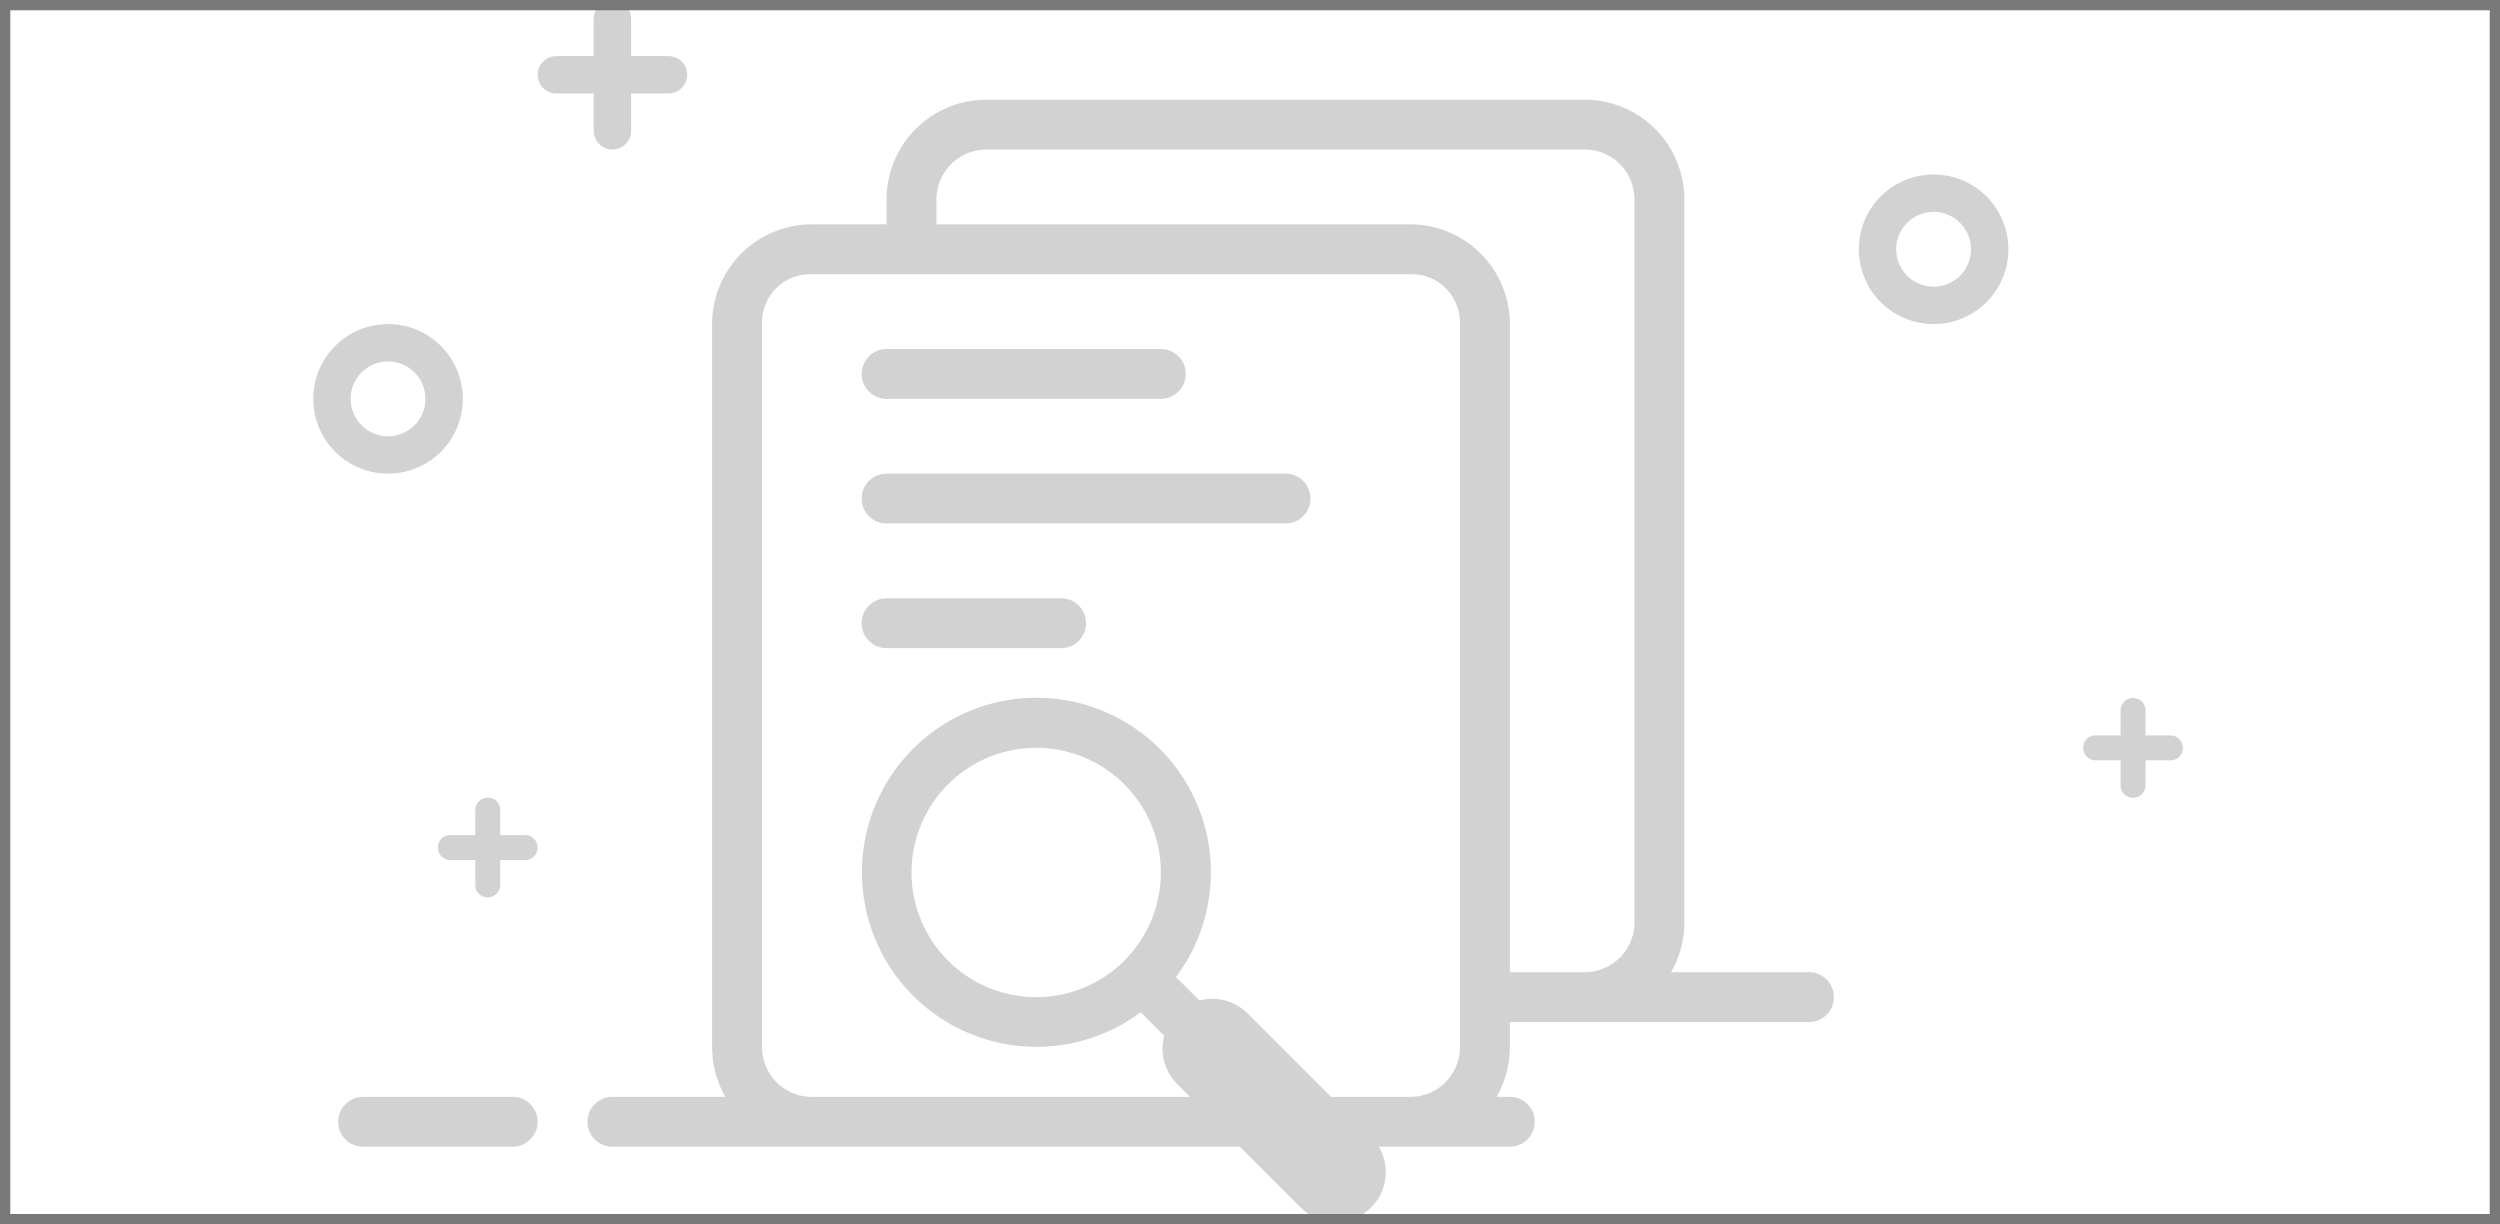 ﻿<?xml version="1.0" encoding="utf-8"?>
<svg version="1.1" xmlns:xlink="http://www.w3.org/1999/xlink" width="243px" height="119px" xmlns="http://www.w3.org/2000/svg">
  <defs>
    <path d="M 0 0  L 1567 0  L 1567 1024  L 0 1024  Z " fill-rule="evenodd" fill="black" id="path116" />
    <clipPath id="clip117">
      <use xlink:href="#path116" />
    </clipPath>
    <defs>
      <style type="text/css"></style>
    </defs>
    <path d="M156.662 699.758h21.097A10.444 10.444 0 0 1 187.995 710.202c0 5.765-4.491 10.444-10.235 10.444H156.662v21.097A10.444 10.444 0 0 1 146.218 751.979a10.277 10.277 0 0 1-10.444-10.235V720.646H114.677A10.444 10.444 0 0 1 104.442 710.202c0-5.765 4.491-10.444 10.235-10.444H135.774v-21.097A10.444 10.444 0 0 1 146.218 668.426c5.765 0 10.444 4.491 10.444 10.235v21.097z m1378.628-83.553v-21.097A10.277 10.277 0 0 0 1524.846 584.873a10.444 10.444 0 0 0-10.444 10.235v21.097h-21.097a10.277 10.277 0 0 0-10.235 10.444c0 5.598 4.595 10.444 10.235 10.444h21.097v21.097c0 5.744 4.679 10.235 10.444 10.235a10.444 10.444 0 0 0 10.444-10.235V637.093h21.097c5.744 0 10.235-4.679 10.235-10.444a10.444 10.444 0 0 0-10.235-10.444H1535.29zM776.46 960.862H250.597A20.805 20.805 0 0 1 229.771 939.974c0-11.53 9.462-20.888 20.826-20.888h94.728A83.01 83.01 0 0 1 334.213 877.413v-605.97A83.491 83.491 0 0 1 417.85 187.995H480.431V167.002A83.491 83.491 0 0 1 564.068 83.553h501.152A83.449 83.449 0 0 1 1148.857 167.002v605.97c0 15.186-4.052 29.411-11.133 41.672h115.554c11.551 0 20.909 9.274 20.909 20.888 0 11.53-9.295 20.888-20.888 20.888H1002.639v20.993c0 15.186-4.052 29.411-11.133 41.672h11.196c11.489 0 20.826 9.274 20.826 20.888 0 11.53-9.462 20.888-20.826 20.888h-109.893c9.546 16 7.478 36.972-6.413 50.863a41.672 41.672 0 0 1-59.072 0L776.46 960.862z m76.368-41.777h66.425c22.977 0 41.61-18.591 41.61-41.881V270.462c0-22.559-18.047-40.69-40.314-40.69H416.304c-22.267 0-40.314 18.215-40.314 40.69v606.743c0 23.123 18.799 41.881 41.589 41.881h317.084l-10.737-10.757a41.693 41.693 0 0 1-10.862-40.377l-19.719-19.739A146.26 146.26 0 0 1 502.364 627.694a146.218 146.218 0 0 1 220.518 190.982l19.739 19.739a41.63 41.63 0 0 1 40.377 10.841L852.828 919.085zM1002.639 814.644h62.853A41.797 41.797 0 0 0 1107.08 772.867V167.106c0-23.144-18.632-41.777-41.589-41.777H563.775A41.797 41.797 0 0 0 522.208 167.106v20.888h396.794A83.449 83.449 0 0 1 1002.639 271.444V814.644zM266.326 46.999h31.124c8.773 0 15.875 6.956 15.875 15.666 0 8.648-7.102 15.666-15.875 15.666h-31.124v31.124c0 8.773-6.956 15.875-15.666 15.875a15.771 15.771 0 0 1-15.666-15.875V78.331H203.87A15.729 15.729 0 0 1 187.995 62.665c0-8.648 7.102-15.666 15.875-15.666h31.124V15.875c0-8.773 6.956-15.875 15.666-15.875 8.648 0 15.666 7.102 15.666 15.875v31.124zM20.888 939.974c0-11.53 9.462-20.888 20.826-20.888h125.455c11.489 0 20.826 9.274 20.826 20.888 0 11.53-9.462 20.888-20.826 20.888H41.714A20.805 20.805 0 0 1 20.888 939.974z m658.734-135.022a104.442 104.442 0 1 0-147.722-147.722 104.442 104.442 0 0 0 147.722 147.722zM459.543 313.325a20.888 20.888 0 0 1 20.867-20.888H710.202a20.888 20.888 0 1 1 0 41.777H480.431A20.826 20.826 0 0 1 459.543 313.325z m0 104.442c0-11.53 9.295-20.888 20.742-20.888h334.505c11.447 0 20.742 9.274 20.742 20.888 0 11.53-9.295 20.888-20.742 20.888H480.285A20.763 20.763 0 0 1 459.543 417.766z m0 104.442c0-11.53 9.316-20.888 20.847-20.888h146.302c11.509 0 20.847 9.274 20.847 20.888 0 11.53-9.316 20.888-20.847 20.888h-146.302A20.805 20.805 0 0 1 459.543 522.208zM62.665 396.878a62.665 62.665 0 1 1 0-125.33 62.665 62.665 0 0 1 0 125.33z m0-31.332a31.332 31.332 0 1 0 0-62.665 31.332 31.332 0 0 0 0 62.665zM1357.74 271.548a62.665 62.665 0 1 1 0-125.33 62.665 62.665 0 0 1 0 125.33z m0-31.332a31.332 31.332 0 1 0 0-62.665 31.332 31.332 0 0 0 0 62.665z" fill="#d2d2d2" p-id="1166"></path>
    <filter x="-50.00%" y="-50.00%" width="200.00%" height="200.00%" filterUnits="objectBoundingBox" id="filter118">
      <feColorMatrix type="matrix" values="1 0 0 0 0  0 1 0 0 0  0 0 1 0 0  0 0 0 1 0  " in="SourceGraphic" />
    </filter>
  </defs>
  <g transform="matrix(1 0 0 1 -2127 -245 )">
    <g transform="matrix(0.116 0 0 0.116 2157.449 245 )" clip-path="url(#clip117)" filter="url(#filter118)">
      <path d="M156.662 699.758h21.097A10.444 10.444 0 0 1 187.995 710.202c0 5.765-4.491 10.444-10.235 10.444H156.662v21.097A10.444 10.444 0 0 1 146.218 751.979a10.277 10.277 0 0 1-10.444-10.235V720.646H114.677A10.444 10.444 0 0 1 104.442 710.202c0-5.765 4.491-10.444 10.235-10.444H135.774v-21.097A10.444 10.444 0 0 1 146.218 668.426c5.765 0 10.444 4.491 10.444 10.235v21.097z m1378.628-83.553v-21.097A10.277 10.277 0 0 0 1524.846 584.873a10.444 10.444 0 0 0-10.444 10.235v21.097h-21.097a10.277 10.277 0 0 0-10.235 10.444c0 5.598 4.595 10.444 10.235 10.444h21.097v21.097c0 5.744 4.679 10.235 10.444 10.235a10.444 10.444 0 0 0 10.444-10.235V637.093h21.097c5.744 0 10.235-4.679 10.235-10.444a10.444 10.444 0 0 0-10.235-10.444H1535.29zM776.46 960.862H250.597A20.805 20.805 0 0 1 229.771 939.974c0-11.53 9.462-20.888 20.826-20.888h94.728A83.01 83.01 0 0 1 334.213 877.413v-605.97A83.491 83.491 0 0 1 417.85 187.995H480.431V167.002A83.491 83.491 0 0 1 564.068 83.553h501.152A83.449 83.449 0 0 1 1148.857 167.002v605.97c0 15.186-4.052 29.411-11.133 41.672h115.554c11.551 0 20.909 9.274 20.909 20.888 0 11.53-9.295 20.888-20.888 20.888H1002.639v20.993c0 15.186-4.052 29.411-11.133 41.672h11.196c11.489 0 20.826 9.274 20.826 20.888 0 11.53-9.462 20.888-20.826 20.888h-109.893c9.546 16 7.478 36.972-6.413 50.863a41.672 41.672 0 0 1-59.072 0L776.46 960.862z m76.368-41.777h66.425c22.977 0 41.61-18.591 41.61-41.881V270.462c0-22.559-18.047-40.69-40.314-40.69H416.304c-22.267 0-40.314 18.215-40.314 40.69v606.743c0 23.123 18.799 41.881 41.589 41.881h317.084l-10.737-10.757a41.693 41.693 0 0 1-10.862-40.377l-19.719-19.739A146.26 146.26 0 0 1 502.364 627.694a146.218 146.218 0 0 1 220.518 190.982l19.739 19.739a41.63 41.63 0 0 1 40.377 10.841L852.828 919.085zM1002.639 814.644h62.853A41.797 41.797 0 0 0 1107.08 772.867V167.106c0-23.144-18.632-41.777-41.589-41.777H563.775A41.797 41.797 0 0 0 522.208 167.106v20.888h396.794A83.449 83.449 0 0 1 1002.639 271.444V814.644zM266.326 46.999h31.124c8.773 0 15.875 6.956 15.875 15.666 0 8.648-7.102 15.666-15.875 15.666h-31.124v31.124c0 8.773-6.956 15.875-15.666 15.875a15.771 15.771 0 0 1-15.666-15.875V78.331H203.87A15.729 15.729 0 0 1 187.995 62.665c0-8.648 7.102-15.666 15.875-15.666h31.124V15.875c0-8.773 6.956-15.875 15.666-15.875 8.648 0 15.666 7.102 15.666 15.875v31.124zM20.888 939.974c0-11.53 9.462-20.888 20.826-20.888h125.455c11.489 0 20.826 9.274 20.826 20.888 0 11.53-9.462 20.888-20.826 20.888H41.714A20.805 20.805 0 0 1 20.888 939.974z m658.734-135.022a104.442 104.442 0 1 0-147.722-147.722 104.442 104.442 0 0 0 147.722 147.722zM459.543 313.325a20.888 20.888 0 0 1 20.867-20.888H710.202a20.888 20.888 0 1 1 0 41.777H480.431A20.826 20.826 0 0 1 459.543 313.325z m0 104.442c0-11.53 9.295-20.888 20.742-20.888h334.505c11.447 0 20.742 9.274 20.742 20.888 0 11.53-9.295 20.888-20.742 20.888H480.285A20.763 20.763 0 0 1 459.543 417.766z m0 104.442c0-11.53 9.316-20.888 20.847-20.888h146.302c11.509 0 20.847 9.274 20.847 20.888 0 11.53-9.316 20.888-20.847 20.888h-146.302A20.805 20.805 0 0 1 459.543 522.208zM62.665 396.878a62.665 62.665 0 1 1 0-125.33 62.665 62.665 0 0 1 0 125.33z m0-31.332a31.332 31.332 0 1 0 0-62.665 31.332 31.332 0 0 0 0 62.665zM1357.74 271.548a62.665 62.665 0 1 1 0-125.33 62.665 62.665 0 0 1 0 125.33z m0-31.332a31.332 31.332 0 1 0 0-62.665 31.332 31.332 0 0 0 0 62.665z" fill="#d2d2d2" p-id="1166"></path>
    </g>
    <path d="M 2127.5 363.5  L 2127.5 245.5  L 2369.5 245.5  L 2369.5 363.5  L 2127.5 363.5  Z " stroke-width="1" stroke="#797979" fill="none" />
  </g>
</svg>